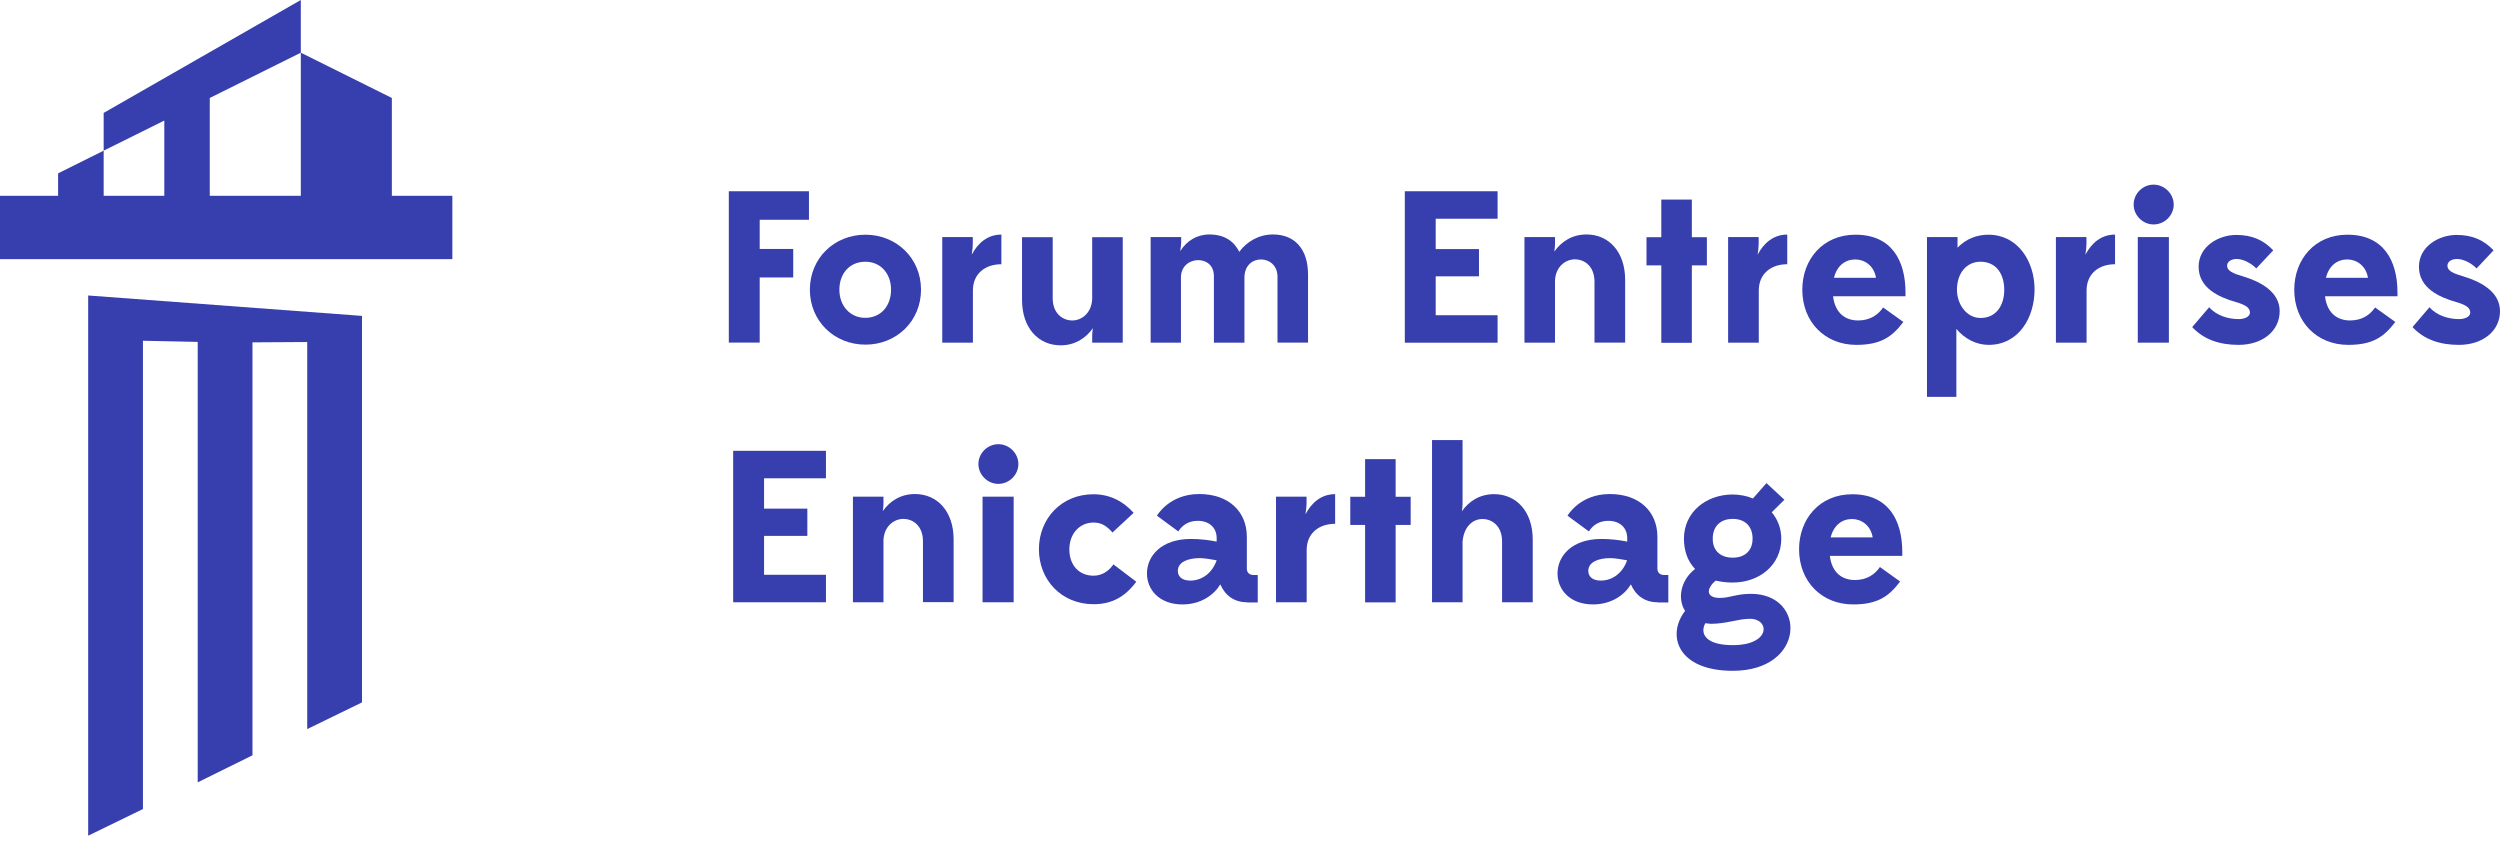 <svg width="192" height="65" viewBox="0 0 192 65" fill="none" xmlns="http://www.w3.org/2000/svg">
<path d="M6.772 22.693V64.182L10.978 62.133V26.17L15.184 26.258V60.083L19.39 58.008V26.293L23.595 26.267V55.993L27.801 53.944V24.261L6.772 22.693Z" fill="#373EAE"/>
<path d="M34.741 15.038V19.899H0V15.038H4.462V13.313L7.962 11.57V15.038H12.618V9.258L7.962 11.57V8.671L23.102 0V4.046L16.11 7.524V15.038H23.102V4.046L30.094 7.524V15.038H34.741Z" fill="#373EAE"/>
<path d="M55.973 26.319V14.688H62.128V16.878H58.345V19.12H60.92V21.309H58.345V26.311H55.973V26.319Z" fill="#373EAE"/>
<path d="M62.198 22.247C62.198 19.838 64.067 18.025 66.466 18.025C68.855 18.025 70.734 19.838 70.734 22.247C70.734 24.655 68.864 26.468 66.466 26.468C64.067 26.468 62.198 24.655 62.198 22.247ZM68.432 22.247C68.432 21.02 67.647 20.101 66.457 20.101C65.249 20.101 64.464 21.012 64.464 22.247C64.464 23.49 65.284 24.41 66.457 24.41C67.647 24.41 68.432 23.499 68.432 22.247Z" fill="#373EAE"/>
<path d="M74.701 26.319H72.365V18.209H74.71V18.761C74.71 18.945 74.675 19.242 74.631 19.558C75.098 18.673 75.839 18.016 76.906 18.016V20.293C75.689 20.293 74.719 20.994 74.719 22.317V26.319H74.701Z" fill="#373EAE"/>
<path d="M86.226 26.319H83.88V25.767C83.88 25.636 83.898 25.435 83.933 25.207C83.395 25.969 82.558 26.521 81.456 26.521C79.763 26.521 78.493 25.207 78.493 23.035V18.218H80.847V22.904C80.847 24.033 81.57 24.611 82.355 24.611C83.06 24.611 83.828 24.06 83.88 22.965V18.218H86.226V26.319Z" fill="#373EAE"/>
<path d="M88.369 26.319V18.209H90.714V18.62C90.714 18.769 90.679 19.032 90.644 19.286C91.129 18.507 91.913 18.007 92.883 18.007C94.073 18.007 94.788 18.559 95.176 19.339C95.758 18.559 96.666 18.007 97.768 18.007C99.443 18.007 100.457 19.137 100.457 21.082V26.311H98.112V21.257C98.112 20.372 97.477 19.926 96.842 19.926C96.207 19.926 95.573 20.372 95.573 21.318V26.319H93.227V21.204C93.227 20.372 92.645 19.978 92.019 19.978C91.384 19.978 90.732 20.407 90.697 21.239V26.319H88.369Z" fill="#373EAE"/>
<path d="M107.89 26.319V14.688H115.015V16.799H110.262V19.129H113.586V21.222H110.262V24.209H115.015V26.319H107.89Z" fill="#373EAE"/>
<path d="M119.424 26.319H117.078V18.209H119.424V18.761C119.424 18.892 119.406 19.093 119.371 19.321C119.909 18.559 120.729 18.007 121.848 18.007C123.541 18.007 124.811 19.321 124.811 21.493V26.311H122.457V21.625C122.457 20.495 121.734 19.917 120.949 19.917C120.244 19.917 119.459 20.477 119.424 21.563V26.319Z" fill="#373EAE"/>
<path d="M127.588 18.218V15.327H129.934V18.218H131.089V20.381H129.934V26.328H127.588V20.381H126.451V18.218H127.588Z" fill="#373EAE"/>
<path d="M135.066 26.319H132.72V18.209H135.066V18.761C135.066 18.945 135.03 19.242 134.986 19.558C135.454 18.673 136.194 18.016 137.261 18.016V20.293C136.044 20.293 135.074 20.994 135.074 22.317V26.319H135.066Z" fill="#373EAE"/>
<path d="M140.78 22.763C140.947 24.112 141.785 24.611 142.702 24.611C143.601 24.611 144.227 24.2 144.624 23.613L146.176 24.725C145.303 25.89 144.421 26.486 142.561 26.486C140.171 26.486 138.417 24.743 138.417 22.247C138.417 19.934 139.986 18.025 142.499 18.025C145.259 18.025 146.343 19.987 146.343 22.474V22.755H140.78V22.763ZM140.85 21.336H144.077C143.927 20.407 143.204 19.925 142.49 19.925C141.732 19.925 141.079 20.39 140.85 21.336Z" fill="#373EAE"/>
<path d="M147.992 30.471V18.209H150.338V19.023C150.972 18.358 151.81 18.025 152.71 18.025C154.967 18.025 156.254 20.066 156.254 22.229C156.254 24.419 155.02 26.486 152.727 26.486C151.775 26.486 150.884 26.021 150.249 25.259V30.48H147.992V30.471ZM153.926 22.264C153.926 21.064 153.327 20.101 152.101 20.101C151.017 20.101 150.294 20.994 150.294 22.247C150.294 23.359 151.025 24.419 152.101 24.419C153.309 24.427 153.926 23.446 153.926 22.264Z" fill="#373EAE"/>
<path d="M160.231 26.319H157.894V18.209H160.24V18.761C160.24 18.945 160.204 19.242 160.16 19.558C160.628 18.673 161.368 18.016 162.435 18.016V20.293C161.218 20.293 160.249 20.994 160.249 22.317V26.319H160.231Z" fill="#373EAE"/>
<path d="M165.398 14.18C166.235 14.18 166.941 14.881 166.941 15.713C166.941 16.545 166.235 17.237 165.398 17.237C164.56 17.237 163.864 16.536 163.864 15.713C163.864 14.872 164.56 14.18 165.398 14.18ZM164.181 26.319V18.209H166.57V26.319H164.181Z" fill="#373EAE"/>
<path d="M169.665 23.595C170.23 24.244 171.138 24.506 171.923 24.506C172.425 24.506 172.796 24.305 172.796 24.007C172.796 23.595 172.381 23.394 171.693 23.192C170.424 22.825 168.854 22.133 168.854 20.486C168.854 18.927 170.38 18.043 171.746 18.043C172.981 18.043 173.854 18.454 174.585 19.225L173.28 20.617C172.928 20.232 172.275 19.89 171.79 19.89C171.358 19.89 171.041 20.092 171.041 20.407C171.041 20.81 171.508 21.003 172.249 21.222C173.483 21.59 175.079 22.352 175.079 23.893C175.079 25.426 173.757 26.486 171.923 26.486C170.45 26.486 169.251 26.074 168.36 25.119L169.665 23.595Z" fill="#373EAE"/>
<path d="M178.562 22.763C178.73 24.112 179.567 24.611 180.484 24.611C181.384 24.611 182.01 24.2 182.407 23.613L183.959 24.725C183.086 25.89 182.204 26.486 180.343 26.486C177.954 26.486 176.199 24.743 176.199 22.247C176.199 19.934 177.769 18.025 180.282 18.025C183.042 18.025 184.126 19.987 184.126 22.474V22.755H178.562V22.763ZM178.633 21.336H181.86C181.71 20.407 180.987 19.925 180.273 19.925C179.515 19.925 178.862 20.39 178.633 21.336Z" fill="#373EAE"/>
<path d="M186.586 23.595C187.151 24.244 188.059 24.506 188.843 24.506C189.346 24.506 189.716 24.305 189.716 24.007C189.716 23.595 189.302 23.394 188.614 23.192C187.345 22.825 185.775 22.133 185.775 20.486C185.775 18.927 187.3 18.043 188.667 18.043C189.902 18.043 190.775 18.454 191.506 19.225L190.201 20.617C189.849 20.232 189.196 19.89 188.711 19.89C188.279 19.89 187.962 20.092 187.962 20.407C187.962 20.81 188.429 21.003 189.17 21.222C190.404 21.59 192 22.352 192 23.893C192 25.426 190.678 26.486 188.843 26.486C187.371 26.486 186.172 26.074 185.281 25.119L186.586 23.595Z" fill="#373EAE"/>
<path d="M56.308 46.254V34.622H63.433V36.733H58.68V39.063H62.004V41.156H58.68V44.143H63.433V46.254H56.308Z" fill="#373EAE"/>
<path d="M67.85 46.254H65.505V38.143H67.85V38.695C67.85 38.826 67.833 39.028 67.797 39.255C68.335 38.493 69.155 37.942 70.275 37.942C71.968 37.942 73.238 39.255 73.238 41.428V46.245H70.883V41.559C70.883 40.429 70.16 39.851 69.376 39.851C68.67 39.851 67.886 40.411 67.85 41.498V46.254Z" fill="#373EAE"/>
<path d="M76.677 34.114C77.514 34.114 78.211 34.815 78.211 35.638C78.211 36.47 77.505 37.162 76.677 37.162C75.839 37.162 75.142 36.462 75.142 35.638C75.142 34.806 75.839 34.114 76.677 34.114ZM75.46 46.254V38.143H77.849V46.254H75.46Z" fill="#373EAE"/>
<path d="M85.441 40.894C85.027 40.447 84.656 40.132 83.986 40.132C82.902 40.132 82.126 40.999 82.126 42.19C82.126 43.434 82.893 44.213 83.986 44.213C84.656 44.213 85.159 43.845 85.512 43.346L87.266 44.677C86.429 45.807 85.423 46.403 83.986 46.403C81.526 46.403 79.789 44.546 79.789 42.181C79.789 39.825 81.526 37.959 83.969 37.959C85.256 37.959 86.279 38.511 87.064 39.387L85.441 40.894Z" fill="#373EAE"/>
<path d="M95.775 46.254C94.77 46.254 94.082 45.719 93.721 44.878C93.253 45.658 92.266 46.42 90.811 46.42C89.003 46.42 88.086 45.255 88.086 44.046C88.086 42.697 89.189 41.392 91.463 41.392C92.151 41.392 92.821 41.471 93.439 41.594V41.331C93.439 40.534 92.883 40 91.984 40C91.349 40 90.829 40.28 90.494 40.814L88.853 39.606C88.853 39.606 89.788 37.942 92.098 37.942C94.373 37.942 95.758 39.291 95.758 41.235V43.678C95.758 43.976 95.96 44.16 96.26 44.16H96.595V46.271H95.775V46.254ZM93.439 43.03C93.007 42.952 92.469 42.864 92.151 42.864C91.199 42.864 90.458 43.179 90.458 43.845C90.458 44.292 90.793 44.589 91.411 44.589C92.398 44.589 93.139 43.915 93.439 43.03Z" fill="#373EAE"/>
<path d="M100.343 46.254H97.997V38.143H100.343V38.695C100.343 38.879 100.307 39.177 100.263 39.492C100.731 38.607 101.471 37.95 102.538 37.95V40.228C101.321 40.228 100.352 40.928 100.352 42.251V46.254H100.343Z" fill="#373EAE"/>
<path d="M104.84 38.152V35.262H107.185V38.152H108.34V40.315H107.185V46.262H104.84V40.315H103.702V38.152H104.84Z" fill="#373EAE"/>
<path d="M109.98 46.254V33.799H112.325V38.704C112.325 38.835 112.308 39.054 112.273 39.264C112.81 38.502 113.63 37.951 114.75 37.951C116.443 37.951 117.713 39.264 117.713 41.437V46.254H115.359V41.568C115.359 40.438 114.636 39.86 113.851 39.86C113.128 39.86 112.431 40.42 112.325 41.585V46.254H109.98Z" fill="#373EAE"/>
<path d="M127.306 46.254C126.301 46.254 125.614 45.719 125.252 44.878C124.785 45.658 123.797 46.42 122.342 46.42C120.535 46.42 119.618 45.255 119.618 44.046C119.618 42.697 120.72 41.392 122.995 41.392C123.683 41.392 124.353 41.471 124.97 41.594V41.331C124.97 40.534 124.414 40 123.515 40C122.88 40 122.36 40.28 122.025 40.814L120.385 39.606C120.385 39.606 121.319 37.942 123.63 37.942C125.905 37.942 127.289 39.291 127.289 41.235V43.678C127.289 43.976 127.492 44.16 127.791 44.16H128.127V46.271H127.306V46.254ZM124.961 43.03C124.529 42.952 123.991 42.864 123.674 42.864C122.721 42.864 121.981 43.179 121.981 43.845C121.981 44.292 122.316 44.589 122.933 44.589C123.921 44.589 124.661 43.915 124.961 43.03Z" fill="#373EAE"/>
<path d="M134.625 38.283L135.665 37.101L137.041 38.38L136.071 39.343C136.538 39.904 136.803 40.605 136.803 41.367C136.803 43.39 135.127 44.739 133.073 44.739C132.588 44.739 132.174 44.686 131.768 44.59C131.045 45.185 130.983 45.921 132.085 45.921C132.853 45.921 133.355 45.606 134.475 45.606C138.743 45.606 138.707 51.518 133.073 51.518C128.841 51.518 127.968 48.794 129.414 46.919C128.814 45.991 129.061 44.563 130.181 43.696C129.625 43.118 129.326 42.321 129.326 41.367C129.326 39.343 131.019 37.977 133.073 37.977C133.629 37.986 134.158 38.082 134.625 38.283ZM130.966 47.865C130.516 48.715 131.063 49.547 133.073 49.547C136.018 49.547 135.93 47.524 134.396 47.524C133.496 47.524 132.588 47.909 131.398 47.909C131.248 47.9 131.098 47.883 130.966 47.865ZM133.073 42.829C133.99 42.829 134.598 42.312 134.598 41.367C134.598 40.403 133.999 39.851 133.073 39.851C132.138 39.851 131.539 40.412 131.539 41.367C131.53 42.339 132.182 42.829 133.073 42.829Z" fill="#373EAE"/>
<path d="M140.533 42.698C140.7 44.047 141.538 44.546 142.455 44.546C143.354 44.546 143.98 44.134 144.377 43.547L145.929 44.66C145.056 45.825 144.174 46.42 142.314 46.42C139.924 46.42 138.169 44.677 138.169 42.181C138.169 39.869 139.739 37.959 142.252 37.959C145.012 37.959 146.096 39.921 146.096 42.409V42.689H140.533V42.698ZM140.594 41.27H143.821C143.672 40.342 142.948 39.86 142.234 39.86C141.485 39.86 140.832 40.324 140.594 41.27Z" fill="#373EAE"/>
</svg>
